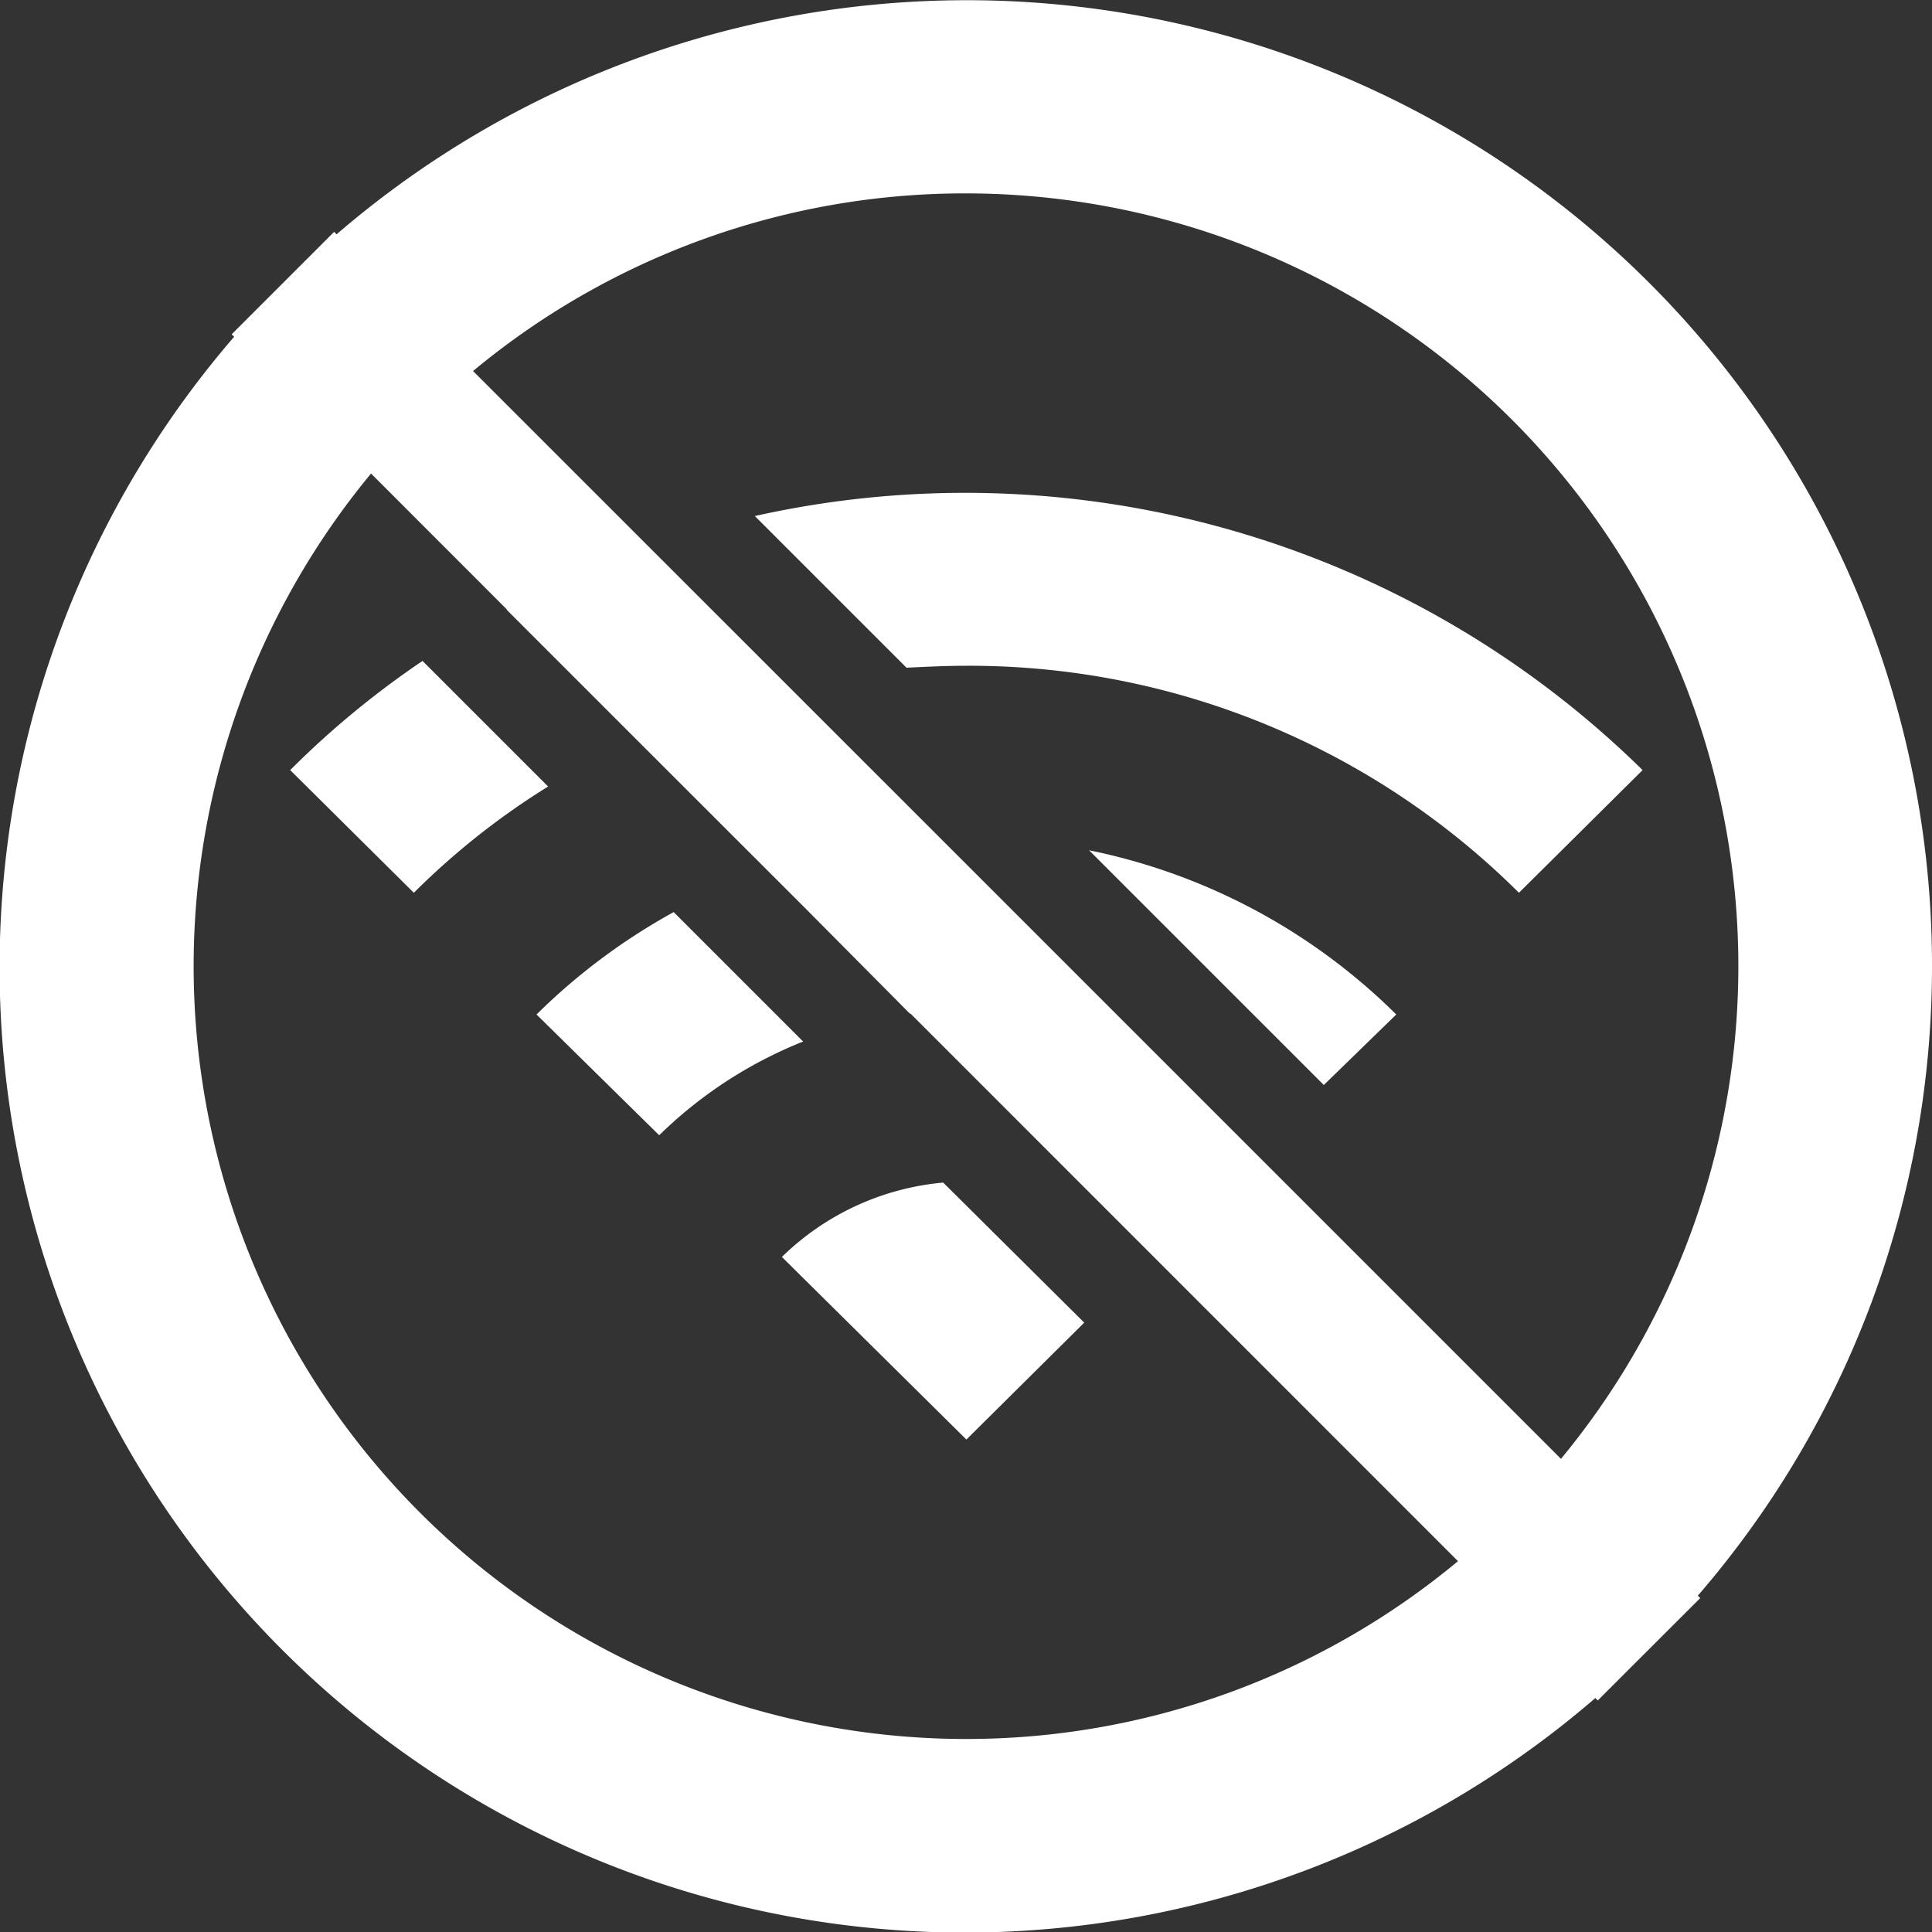 <svg xmlns="http://www.w3.org/2000/svg" width="20" height="20" viewBox="0 0 20 20">
  <rect x="0" y="0" width="20" height="20" fill="#333333" stroke="none"/>
  <defs>
    <style>
      .cls-1 {
        fill: #fff;
      }
    </style>
  </defs>
  <g id="组_809" data-name="组 809" transform="translate(-178.066 -341.798)">
    <path id="路径_3192" data-name="路径 3192" class="cls-1" d="M186.16,354.81l1.91,1.89,1.22-1.21-1.46-1.45A2.739,2.739,0,0,0,186.16,354.81Z" transform="translate(0 0)"/>
    <path id="路径_3193" data-name="路径 3193" class="cls-1" d="M185.04,351.24a6.412,6.412,0,0,0-1.42,1.06l1.27,1.25a4.517,4.517,0,0,1,1.49-.97Z" transform="translate(0)"/>
    <path id="路径_3194" data-name="路径 3194" class="cls-1" d="M191.77,353.03l.75-.73a6.292,6.292,0,0,0-3.18-1.7Z" transform="translate(0 0)"/>
    <path id="路径_3195" data-name="路径 3195" class="cls-1" d="M182.44,348.64a9.249,9.249,0,0,0-1.37,1.13l1.28,1.27a7.729,7.729,0,0,1,1.39-1.1Z" transform="translate(0 0)"/>
    <path id="路径_3196" data-name="路径 3196" class="cls-1" d="M188.07,348.69a8.063,8.063,0,0,1,5.72,2.35l1.28-1.27a10,10,0,0,0-9.19-2.63l1.57,1.57C187.66,348.7,187.86,348.69,188.07,348.69Z" transform="translate(0 0)"/>
    <path id="路径_3197" data-name="路径 3197" class="cls-1" d="M198.066,351.8a9.992,9.992,0,0,0-16.516-7.576l-.025-.026-1.061,1.061.026.025a9.991,9.991,0,0,0,14.091,14.092l.025.025,1.061-1.06-.025-.025A9.955,9.955,0,0,0,198.066,351.8Zm-10-8a8,8,0,0,1,6.159,13.1l-4.2-4.2h0l-2.22-2.22h0l-4.842-4.841A7.964,7.964,0,0,1,188.066,343.8Zm0,16a8,8,0,0,1-6.159-13.1l1.408,1.409-.005,0,1.34,1.34,0,0,1.763,1.762,1.072,1.08h.007l5.667,5.668A7.96,7.96,0,0,1,188.066,359.8Z"/>
  </g>
</svg>
